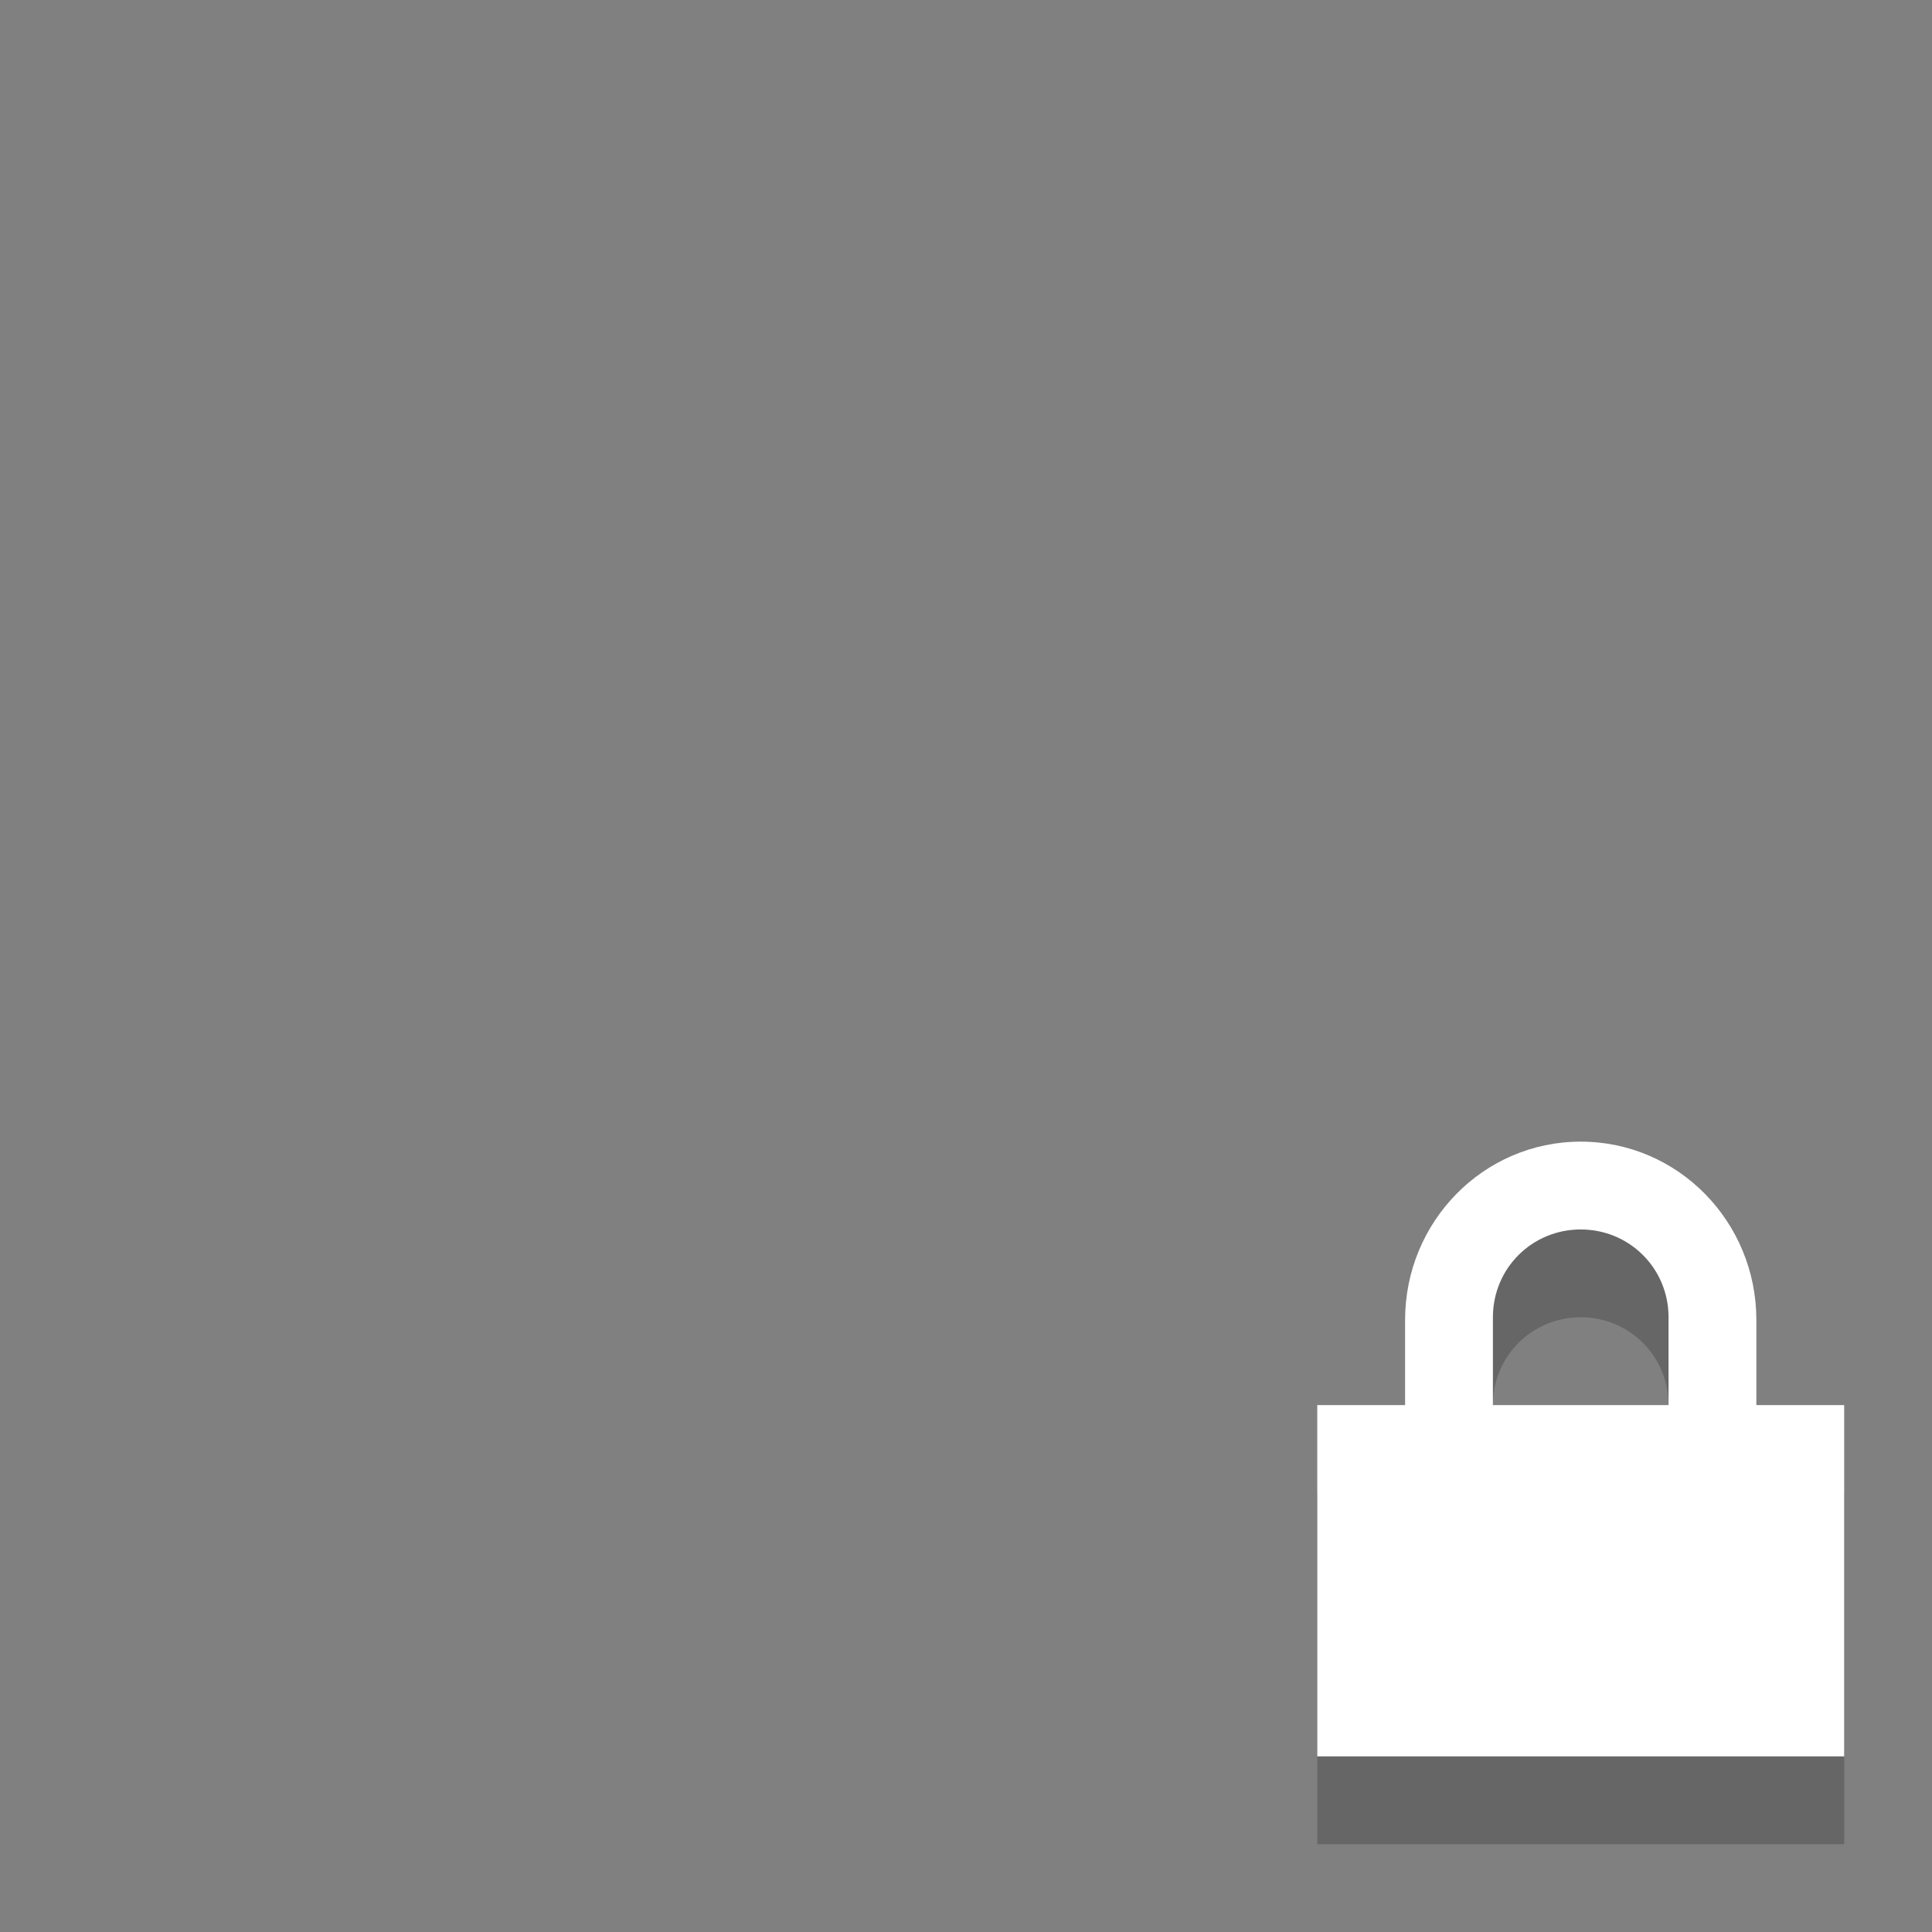 <?xml version="1.0" encoding="UTF-8" standalone="no"?>
<svg xmlns="http://www.w3.org/2000/svg" xmlns:sodipodi="http://sodipodi.sourceforge.net/DTD/sodipodi-0.dtd" xmlns:inkscape="http://www.inkscape.org/namespaces/inkscape" version="1.0" width="22" height="22">
 <rect width="100%" height="100%" fill="#808080" stroke="none"/>
 <path sodipodi:nodetypes="ssccccccccccccssssccss" inkscape:connector-curvature="0" id="path3767" d="m 18,14 c -1.108,0 -2,0.911 -2,2.031 L 16,17 l -1,0 0,1 0,2 0,1 1,0 4,0 1,0 0,-1 0,-2 0,-1 -1,0 0,-0.969 C 20,14.911 19.108,14 18,14 z m 0,1 c 0.554,0 1,0.442 1,1 l 0,1 -2,0 0,-1 c 0,-0.558 0.446,-1 1,-1 z" opacity="0.2"/>
 <path d="m 18,13 c -1.108,0 -2,0.911 -2,2.031 L 16,16 l -1,0 0,1 0,2 0,1 1,0 4,0 1,0 0,-1 0,-2 0,-1 -1,0 0,-0.969 C 20,13.911 19.108,13 18,13 z m 0,1 c 0.554,0 1,0.442 1,1 l 0,1 -2,0 0,-1 c 0,-0.558 0.446,-1 1,-1 z" id="path3751" inkscape:connector-curvature="0" sodipodi:nodetypes="ssccccccccccccssssccss" fill="#ffffff"/>
</svg>

